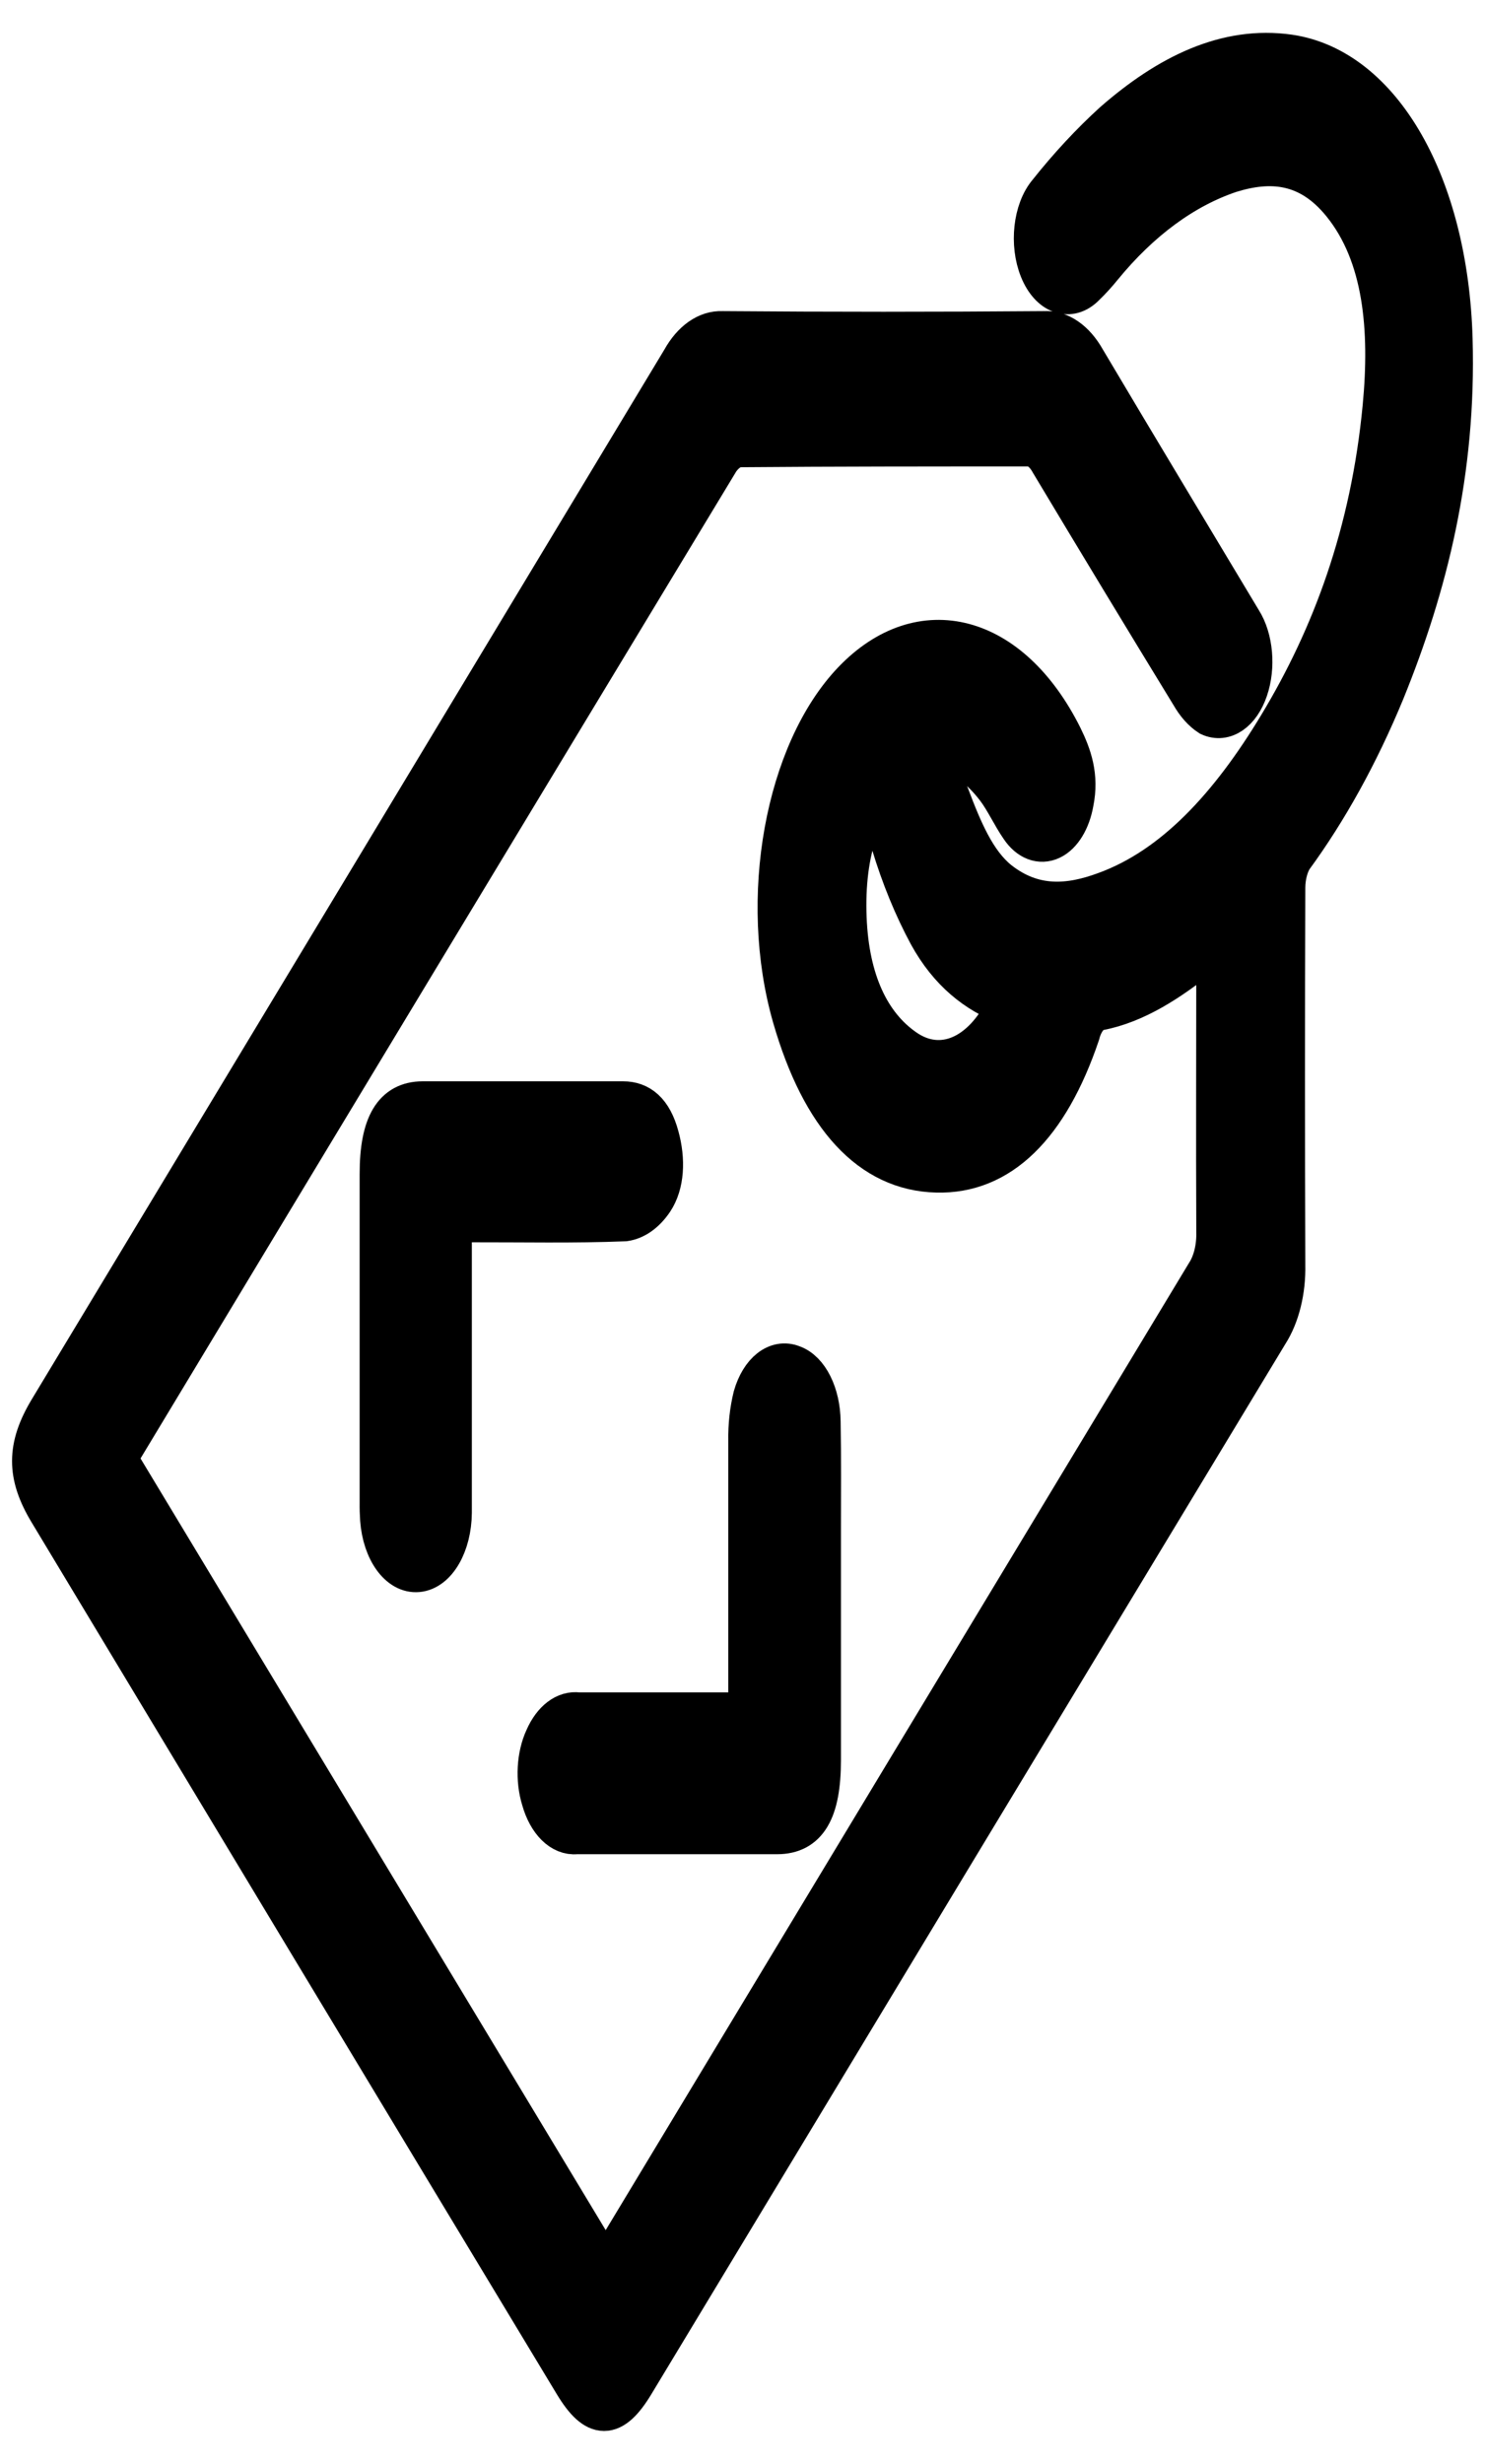 <svg width="38" height="63" viewBox="0 0 38 63" fill="none" xmlns="http://www.w3.org/2000/svg">
<path d="M3.021 37.307L15.532 58.047C15.588 57.898 15.651 57.757 15.72 57.626C20.761 49.268 25.804 40.913 30.848 32.561C31.027 32.289 31.123 31.899 31.112 31.497C31.101 29.078 31.112 26.66 31.112 24.184C30.995 24.268 30.89 24.335 30.789 24.417C29.947 25.098 29.076 25.665 28.138 25.847C27.919 25.879 27.73 26.109 27.645 26.444C26.843 28.816 25.592 30.036 23.969 29.994C22.266 29.953 21.007 28.579 20.268 26.023C19.389 22.977 20.077 19.223 21.811 17.407C23.566 15.572 25.869 16.178 27.195 18.823C27.438 19.318 27.624 19.841 27.485 20.524C27.402 20.989 27.182 21.35 26.901 21.482C26.619 21.614 26.317 21.498 26.1 21.176C25.881 20.862 25.703 20.464 25.475 20.166C24.707 19.167 23.863 18.974 22.983 19.701C22.054 20.473 21.608 21.766 21.677 23.48C21.742 25.077 22.274 26.186 23.151 26.8C24.067 27.448 25.132 26.998 25.75 25.703C24.977 25.405 24.273 24.865 23.746 23.903C23.368 23.201 23.047 22.419 22.793 21.578C22.598 20.95 22.846 20.183 23.214 19.871C23.595 19.543 24.064 19.743 24.303 20.336C24.635 21.215 24.979 22.038 25.565 22.51C26.449 23.208 27.362 23.131 28.273 22.794C30.026 22.159 31.46 20.601 32.703 18.539C34.075 16.267 35.061 13.626 35.368 10.401C35.557 8.416 35.39 6.53 34.338 5.226C33.484 4.165 32.496 4.117 31.486 4.43C30.302 4.827 29.186 5.649 28.214 6.837C28.073 7.011 27.927 7.171 27.776 7.316C27.377 7.73 26.852 7.543 26.59 6.894C26.328 6.245 26.425 5.37 26.808 4.916C27.338 4.249 27.897 3.648 28.48 3.117C29.883 1.891 31.375 1.152 32.992 1.382C35.365 1.729 37.071 4.721 37.183 8.674C37.279 12.045 36.55 14.972 35.444 17.69C34.782 19.291 33.988 20.728 33.084 21.961C32.969 22.159 32.904 22.422 32.902 22.696C32.891 25.911 32.891 29.127 32.902 32.345C32.916 33.007 32.758 33.647 32.467 34.101C27.054 43.051 21.645 52.004 16.239 60.962C15.678 61.892 15.238 61.892 14.677 60.962C10.195 53.539 5.715 46.107 1.236 38.667C0.664 37.718 0.665 36.995 1.243 36.035C6.639 27.094 12.035 18.147 17.432 9.192C17.702 8.706 18.086 8.437 18.485 8.455C21.232 8.477 23.979 8.477 26.727 8.455C27.127 8.433 27.513 8.698 27.786 9.183C29.114 11.42 30.451 13.635 31.788 15.865C32.079 16.326 32.144 17.057 31.945 17.637C31.746 18.218 31.334 18.5 30.946 18.32C30.763 18.201 30.598 18.016 30.462 17.779C29.256 15.807 28.055 13.825 26.86 11.831C26.71 11.556 26.493 11.407 26.269 11.427C23.824 11.427 21.379 11.427 18.934 11.447C18.744 11.456 18.562 11.576 18.419 11.785C13.33 20.197 8.245 28.615 3.165 37.039C3.108 37.144 3.054 37.246 3.021 37.307Z" fill="black" stroke="black"/>
<path d="M11.574 31.265V33.49C11.574 35.221 11.574 36.952 11.574 38.683C11.567 39.498 11.182 40.165 10.693 40.21C10.203 40.256 9.776 39.664 9.715 38.856C9.705 38.713 9.701 38.568 9.703 38.424C9.703 35.624 9.703 32.825 9.703 30.016C9.703 28.747 10.06 28.151 10.815 28.149C12.525 28.149 14.239 28.149 15.946 28.149C16.366 28.149 16.701 28.396 16.878 29.059C17.041 29.655 17.017 30.28 16.729 30.711C16.522 31.016 16.261 31.201 15.985 31.24C14.672 31.292 13.359 31.262 12.044 31.265H11.574Z" fill="black" stroke="black"/>
<path d="M19.136 43.779C19.136 41.405 19.136 39.122 19.136 36.837C19.13 36.448 19.172 36.062 19.261 35.702C19.444 35.064 19.872 34.727 20.286 34.893C20.703 35.039 21.004 35.645 21.011 36.352C21.028 37.28 21.019 38.207 21.019 39.134C21.019 41.091 21.019 43.049 21.019 45.008C21.019 46.316 20.667 46.91 19.888 46.912C18.174 46.912 16.461 46.912 14.748 46.912C14.364 46.951 14.005 46.596 13.843 46.017C13.685 45.507 13.719 44.891 13.93 44.437C14.131 43.978 14.462 43.727 14.803 43.774C16.094 43.774 17.386 43.774 18.677 43.774L19.136 43.779Z" fill="black" stroke="black"/>
</svg>
